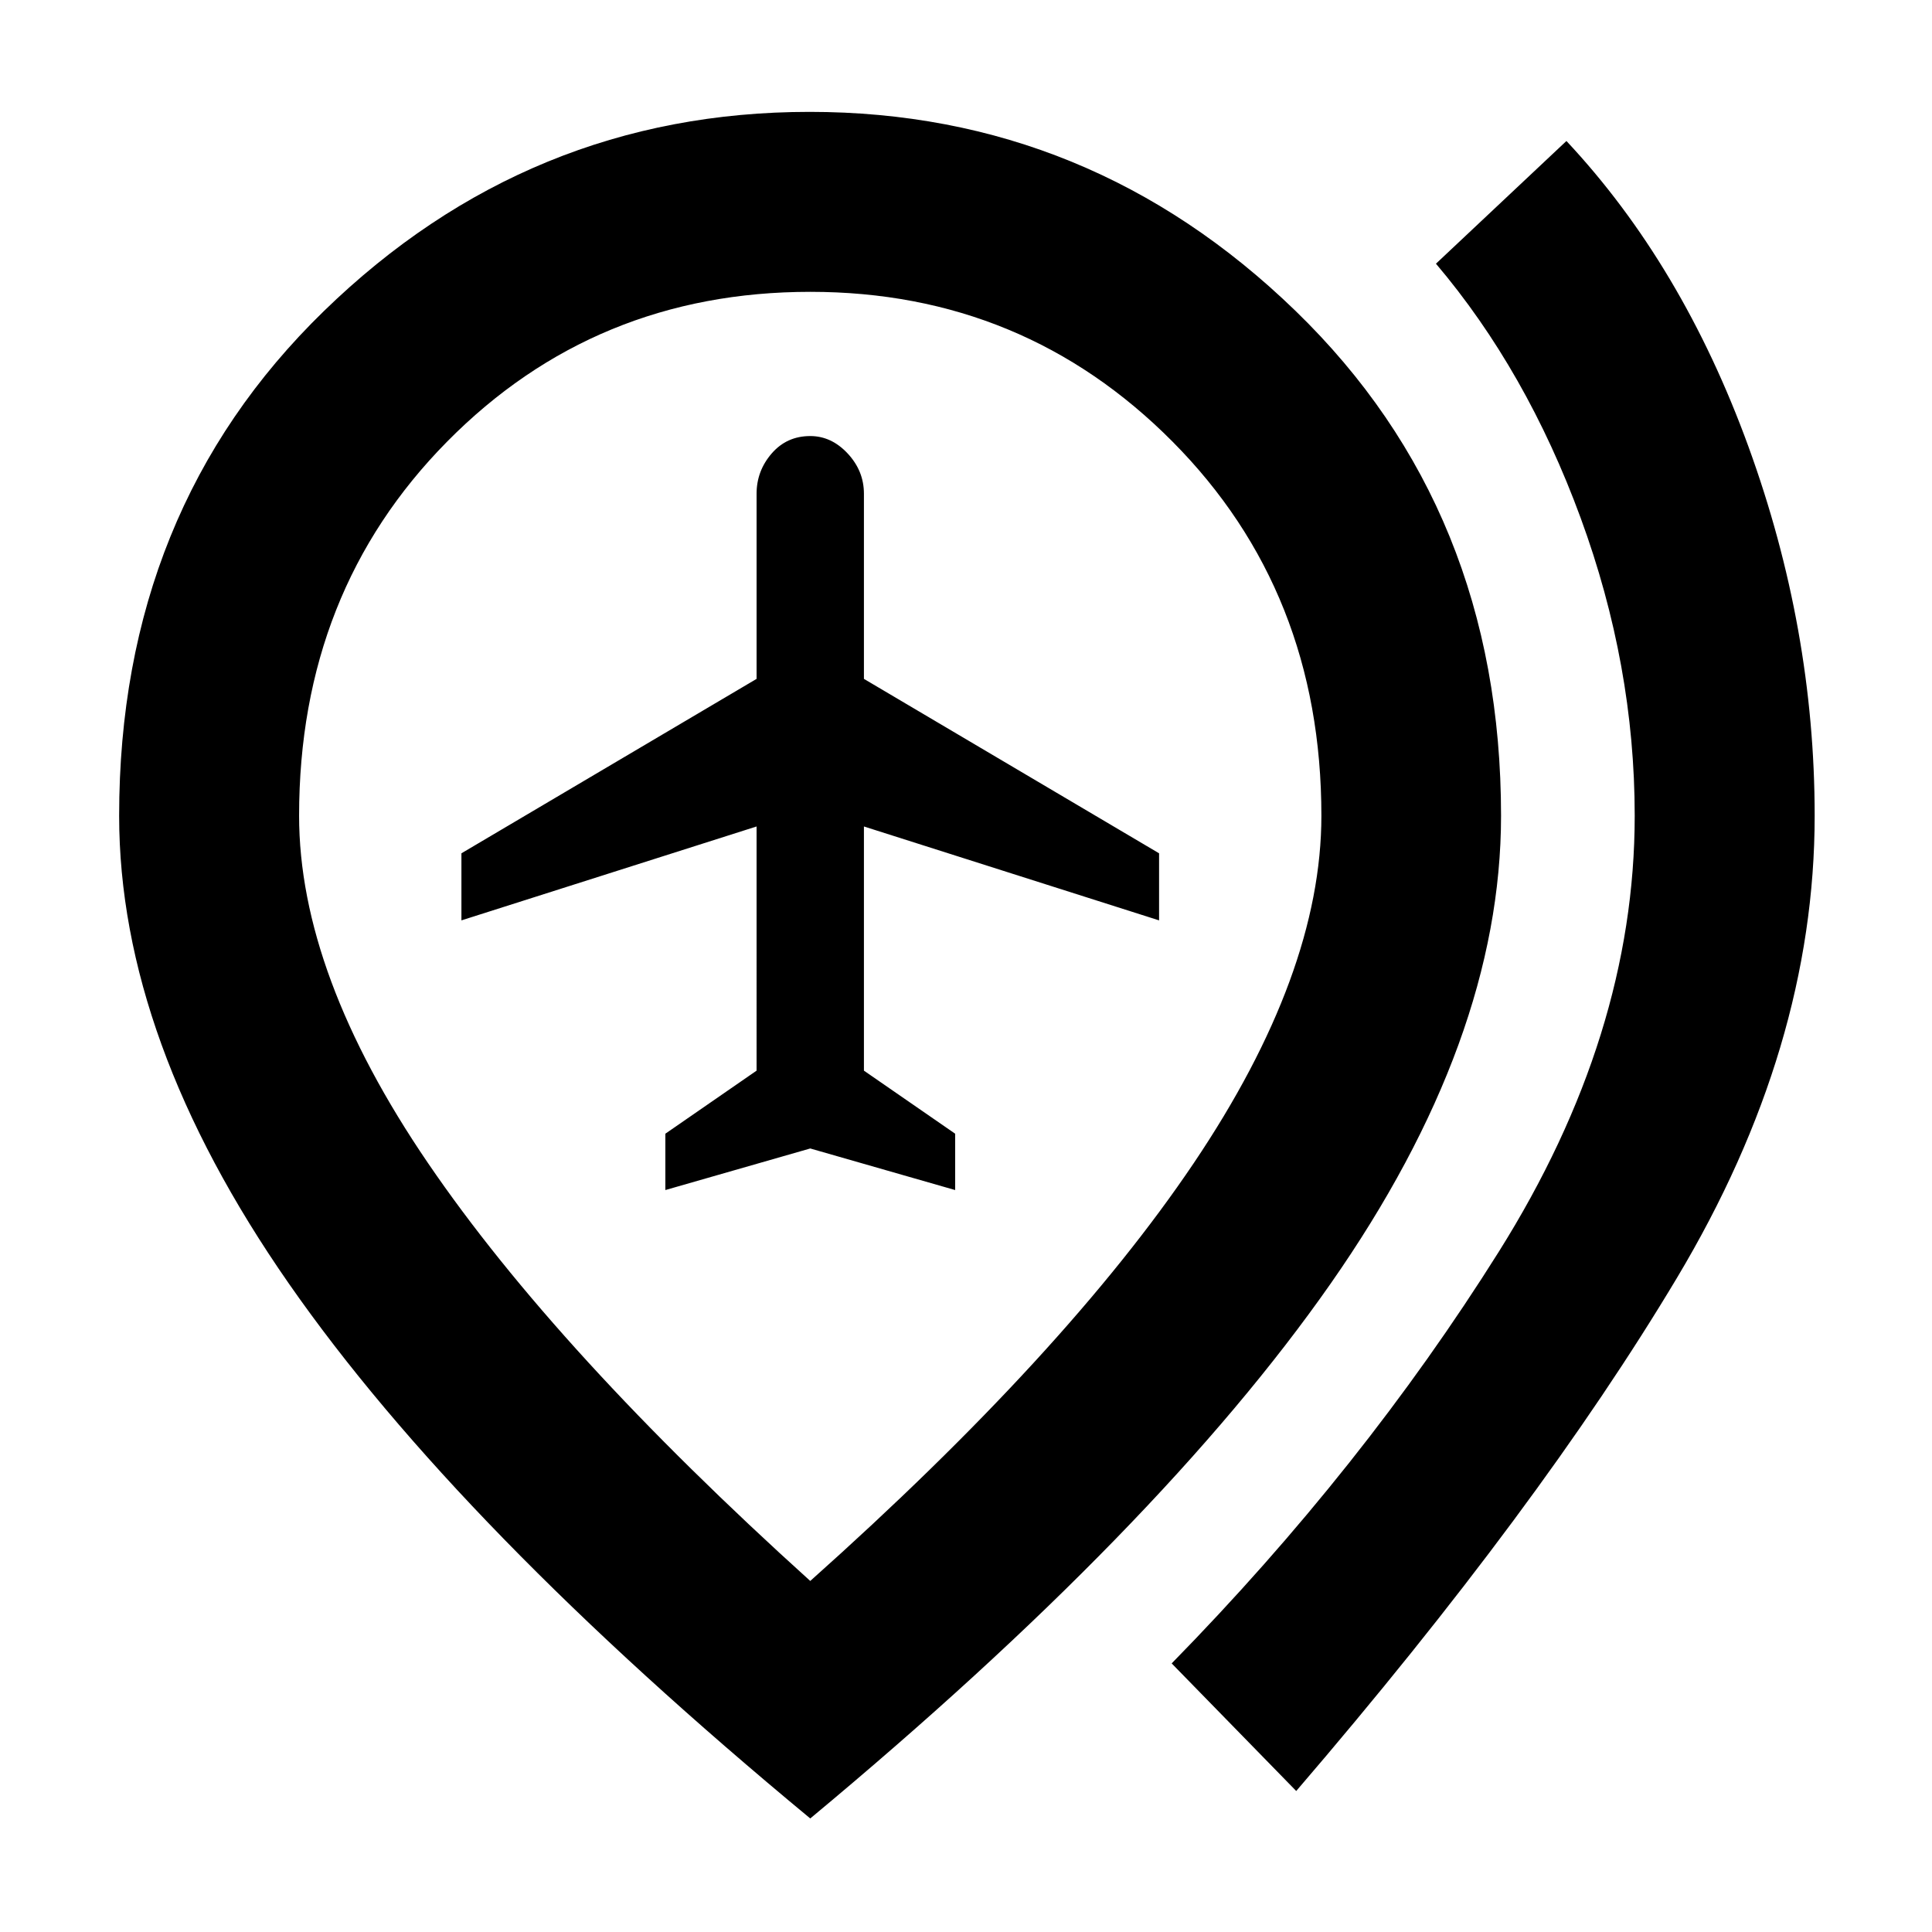<svg xmlns="http://www.w3.org/2000/svg" height="40" viewBox="0 -960 960 960" width="40"><path d="m330.61-368.67 72-20.66 72 20.66v-28L429.28-428v-121.33l146.66 46.66V-536l-146.66-86.67v-92q0-11.33-8.08-20-8.08-8.66-18.59-8.66-11.67 0-19.17 8.66-7.5 8.67-7.5 20v92L229.28-536v33.33l146.66-46.66V-428l-45.33 31.33v28ZM644.09-70.06l-61.89-63.4q95.03-97.01 162.56-204.58 67.52-107.58 67.52-216.61 0-74.81-26.87-148.01-26.87-73.2-71.89-126.31l64.83-60.97q57.52 61.4 90.44 151.84 32.91 90.44 32.91 183.45 0 115.2-68.38 229.54-68.37 114.34-189.23 255.05ZM402.61-174.43Q529.67-287.8 593.13-381.99q63.46-94.2 63.46-172.66 0-111.41-73.93-185.87-73.94-74.47-180.01-74.47-107.02 0-180.52 74.47-73.51 74.46-73.51 185.87 0 78.65 64.05 172.58 64.05 93.94 189.94 207.64Zm0 118.01Q227.89-200.99 143.55-322.17 59.2-443.36 59.2-554.65q0-151.88 101.78-250.82t241.3-98.94q139.45 0 241.51 98.94 102.07 98.94 102.07 250.82 0 111.29-84.68 232.48Q576.5-200.99 402.61-56.42Zm0-498.23Z"/></svg>